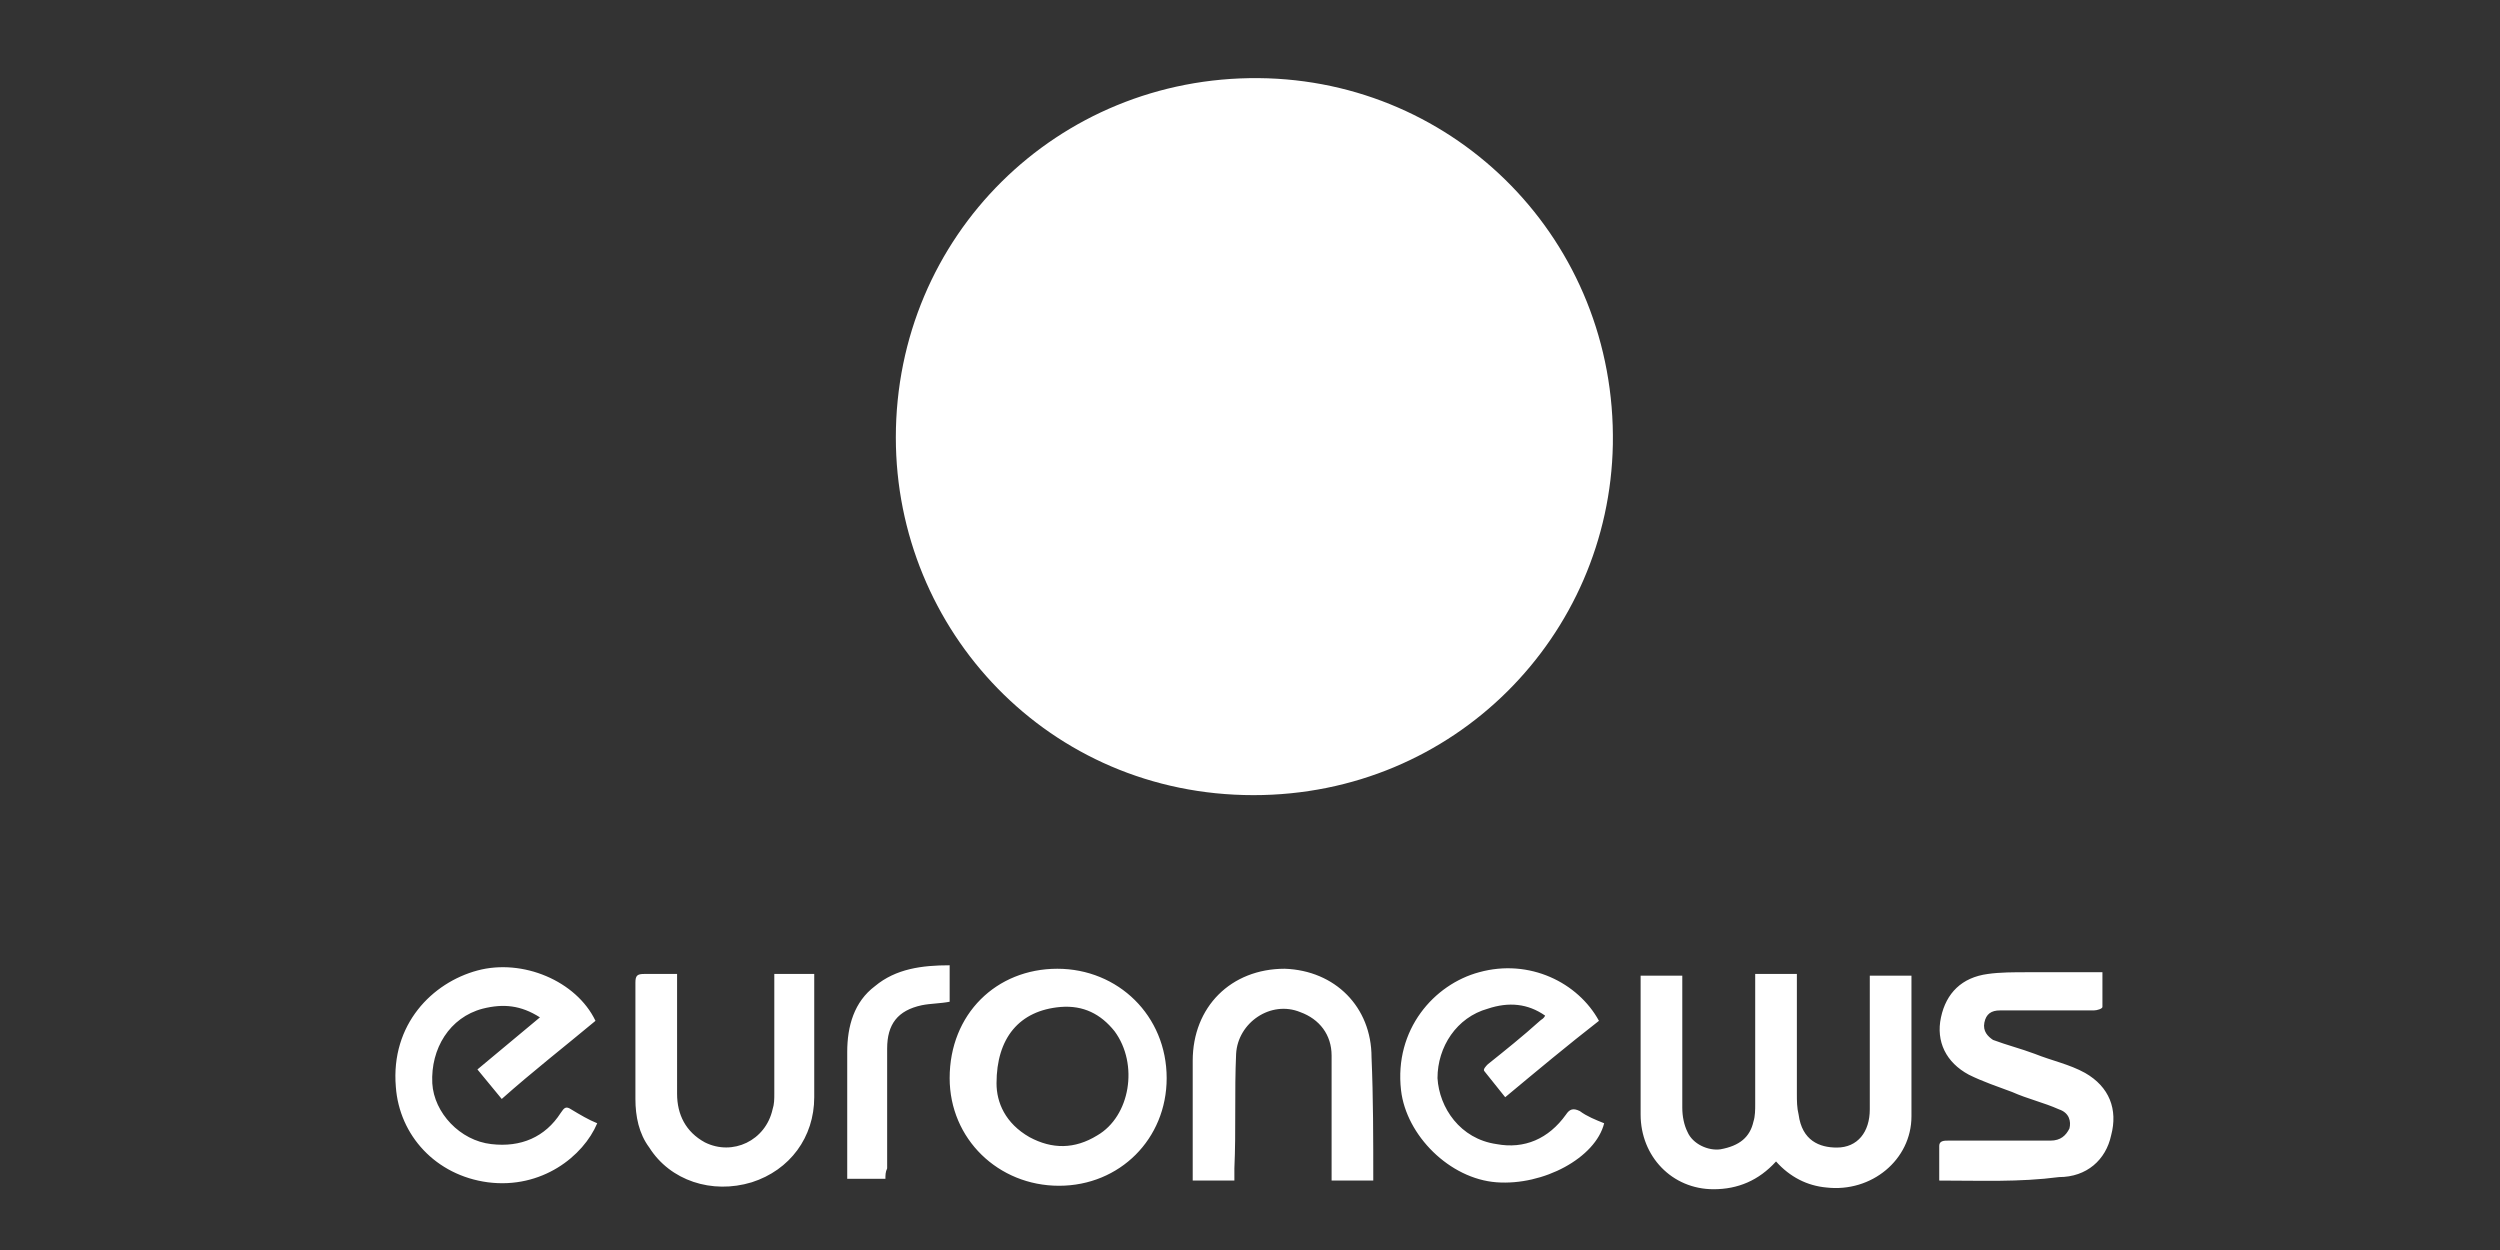 <svg xmlns="http://www.w3.org/2000/svg" viewBox="225.6 384.9 144 72"><rect x="225.6" y="384.9" width="144" height="72" fill="#333333" stroke="none"/><g fill="#FFF"><path d="M277.2 410.1c0-11.6 9.3-20.8 20.9-20.7 11.4.1 20.6 9.4 20.4 21.1-.2 11-9.1 20.2-20.7 20.2-11.8 0-20.6-9.5-20.6-20.6zM326.7 441h2.4V447.9c0 .4 0 .8.1 1.2.2 1.5 1.2 1.9 2.2 1.9 1.2 0 1.9-.9 1.9-2.2v-7-.7h2.4v8.1c0 2.5-2.3 4.4-4.9 4.1-1.1-.1-2.1-.6-2.9-1.5-1 1.1-2.2 1.6-3.6 1.6-2.4 0-4.2-1.9-4.2-4.3v-7.3-.7h2.4v7.6c0 .5.1 1 .3 1.4.3.7 1.2 1.1 1.9 1 1.1-.2 1.7-.7 1.9-1.6.1-.3.1-.7.1-1v-6.7-.8zM286.6 453.2c-3.5 0-6.3-2.7-6.3-6.2 0-3.7 2.7-6.3 6.2-6.3s6.3 2.7 6.3 6.3c0 3.5-2.7 6.2-6.2 6.2zm-3.6-5.9c0 1.1.5 2.3 1.9 3.1 1.3.7 2.6.7 3.9-.1 1.9-1.1 2.4-4.1 1-6-.8-1-1.8-1.5-3.1-1.4-2.4.2-3.7 1.8-3.7 4.4zM312.3 448.1l-1.2-1.5c-.1-.1.1-.3.2-.4 1-.8 2-1.6 3-2.5.1-.1.2-.1.3-.3-1-.7-2.1-.8-3.3-.4-1.8.5-2.9 2.2-2.9 4 .1 1.7 1.3 3.5 3.4 3.8 1.6.3 3-.3 4-1.7.2-.3.4-.4.8-.2.4.3.9.5 1.4.7-.5 2-3.5 3.6-6.2 3.4-2.7-.2-5.2-2.7-5.5-5.3-.4-3.5 1.9-6.1 4.5-6.8 2.9-.8 5.7.6 6.9 2.8-1.8 1.4-3.6 2.9-5.4 4.4zM260 449.6c-.8 1.9-3.2 3.8-6.3 3.4-3-.4-5.1-2.7-5.3-5.5-.3-3.6 2.1-6 4.7-6.7s5.7.6 6.8 2.9c-1.8 1.5-3.6 2.9-5.4 4.5-.5-.6-.9-1.1-1.4-1.7l3.6-3c-1.1-.7-2.1-.8-3.3-.5-1.9.5-3 2.3-2.9 4.3.1 1.7 1.6 3.3 3.4 3.5 1.7.2 3.1-.4 4-1.8.2-.3.3-.4.6-.2.5.3 1 .6 1.5.8zM337.3 452.9v-2c0-.3.3-.3.5-.3H343.7c.6 0 .9-.3 1.1-.7.1-.4 0-.9-.6-1.1-.9-.4-1.8-.6-2.7-1-.8-.3-1.7-.6-2.5-1-1.3-.7-1.9-1.9-1.6-3.3.3-1.4 1.2-2.3 2.7-2.5.7-.1 1.5-.1 2.3-.1h4.3v2c0 .1-.3.2-.5.2h-5.4c-.5 0-.8.2-.9.7-.1.5.2.8.5 1 .8.3 1.6.5 2.4.8 1 .4 2 .6 2.9 1.1 1.4.8 1.9 2.1 1.5 3.6-.3 1.4-1.4 2.4-3 2.4-2.3.3-4.5.2-6.9.2zM304.7 452.9h-2.4v-.6-6.6c0-1.2-.7-2.1-1.8-2.5-1.7-.7-3.6.6-3.7 2.4-.1 2.2 0 4.4-.1 6.6v.7h-2.4v-.7-6.2c0-3.1 2.2-5.3 5.3-5.3 2.9.1 5 2.2 5 5.1.1 2.3.1 4.7.1 7.1zM270.2 441h2.3V448.1c0 2.3-1.4 4.2-3.6 4.9-2.3.7-4.7-.1-5.9-2-.6-.8-.8-1.8-.8-2.8v-6.7c0-.4.1-.5.5-.5h1.9V447.9c0 1.2.5 2.2 1.6 2.8 1.6.8 3.5-.1 3.9-1.9.1-.3.1-.6.1-.9v-6.3-.6zM276.6 452.8h-2.2v-.5-6.8c0-1.5.4-2.9 1.6-3.8 1.2-1 2.7-1.2 4.3-1.2v2.1c-.5.1-1.1.1-1.6.2-1.4.3-2 1.1-2 2.5v6.9c-.1.2-.1.4-.1.6z"/></g></svg>